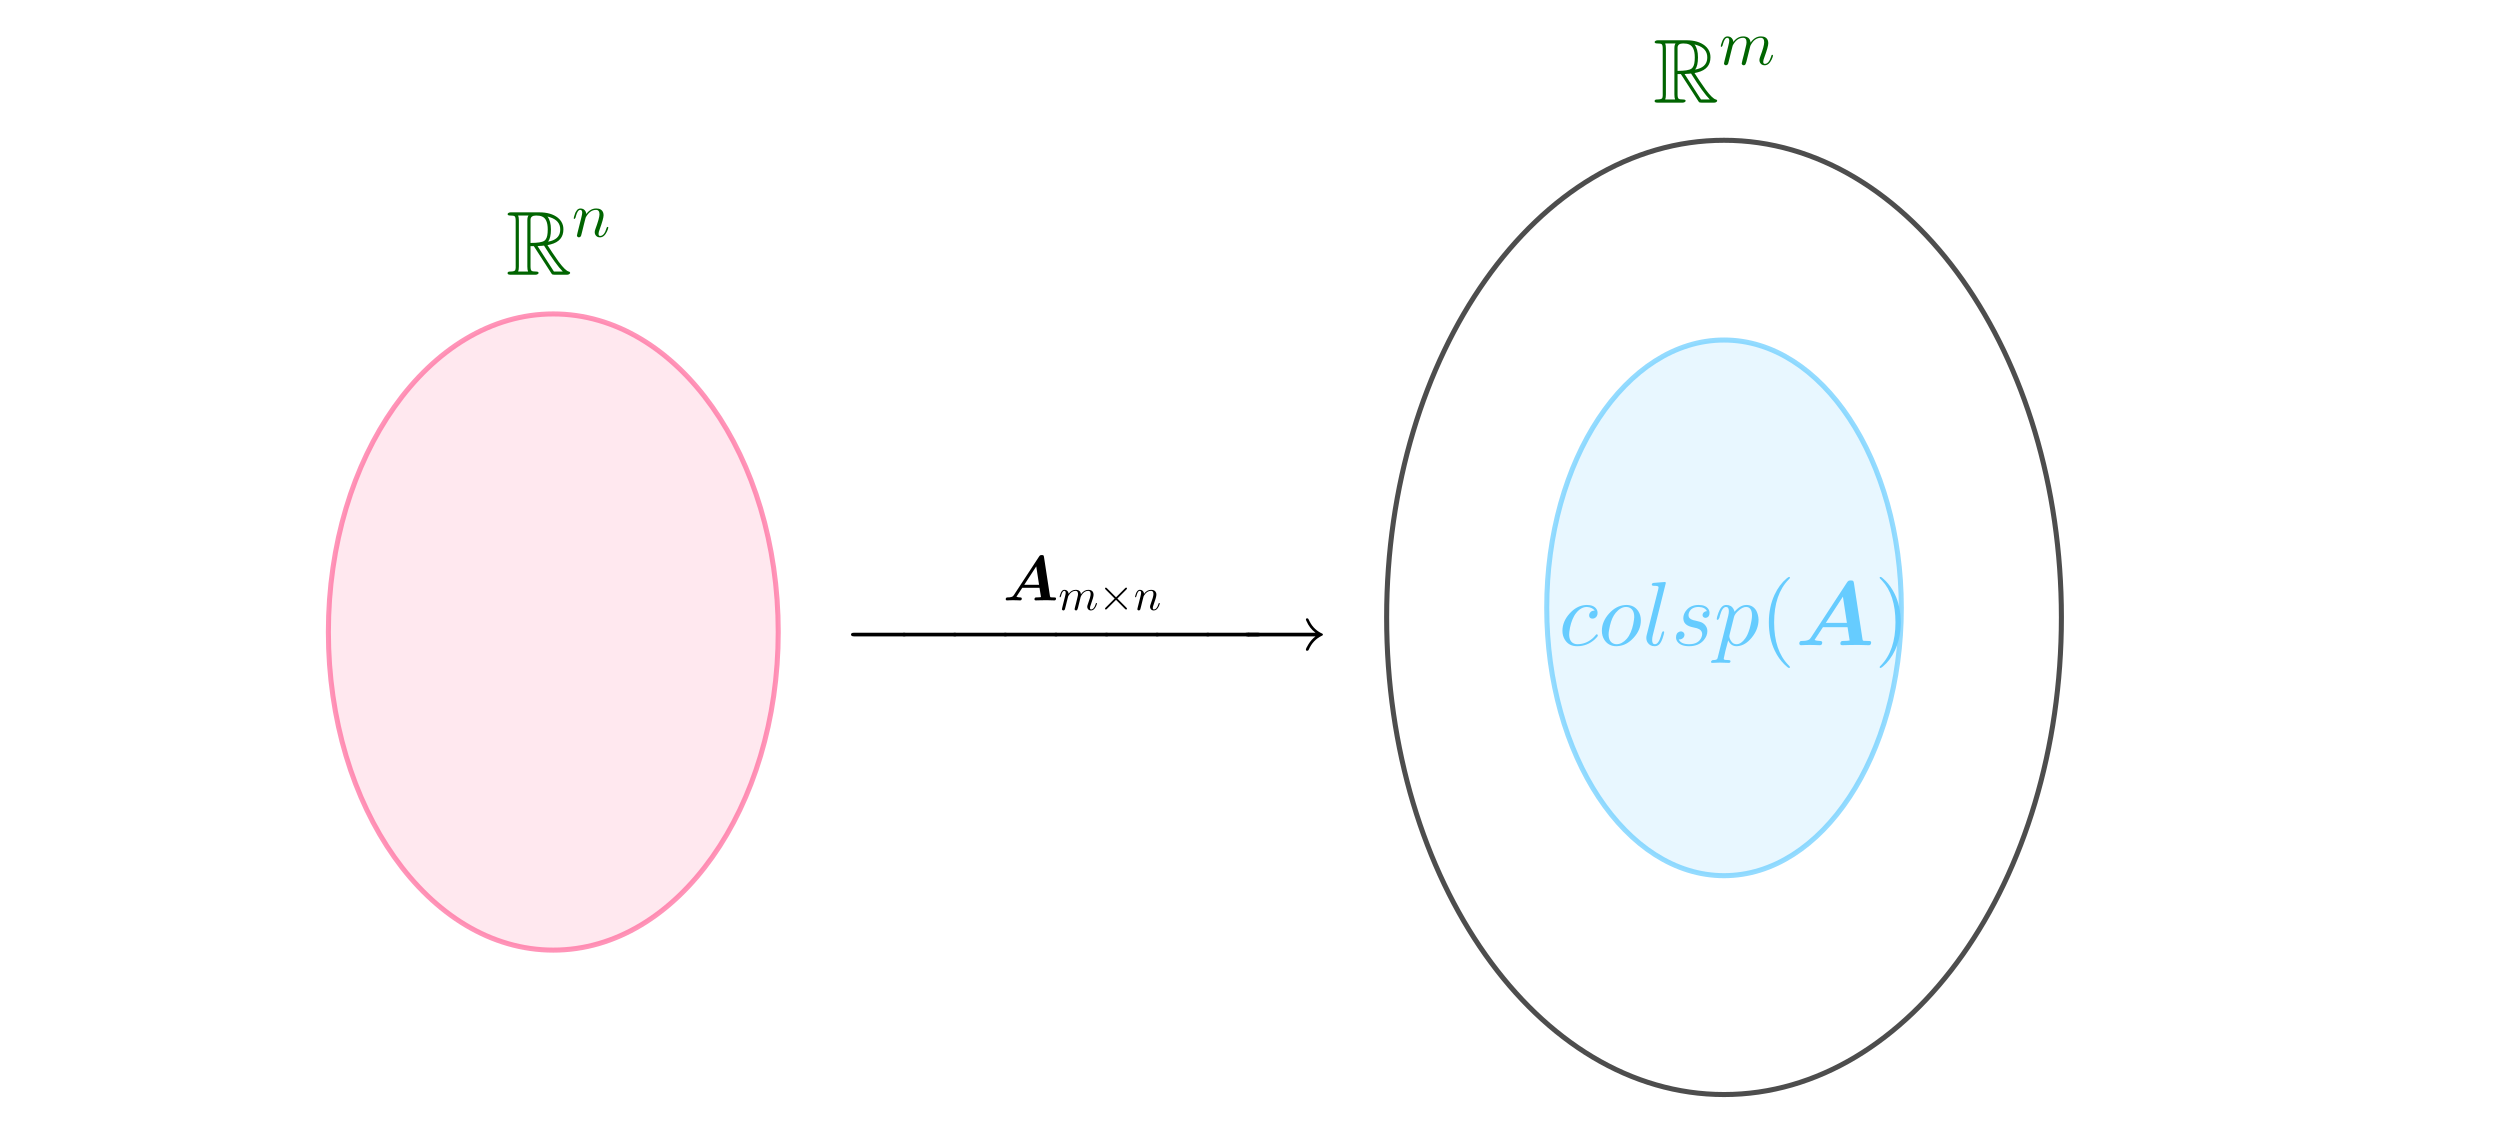 <svg version="1.1" xmlns="http://www.w3.org/2000/svg" xmlns:xlink="http://www.w3.org/1999/xlink" width="741" height="338"><defs><clipPath id="CqTMQPLgGfNO"><path fill="none" stroke="none" d=" M 0 0 L 741 0 L 741 338 L 0 338 L 0 0 Z"/></clipPath></defs><g transform="scale(1,1)" clip-path="url(#CqTMQPLgGfNO)"><g><path fill="rgb(255,102,153)" stroke="none" paint-order="stroke fill markers" d=" M 164 93.052 C 127.181 93.052 97.333 135.263 97.333 187.333 C 97.333 239.403 127.181 281.614 164 281.614 C 200.819 281.614 230.667 239.403 230.667 187.333 C 230.667 135.263 200.819 93.052 164 93.052 Z" fill-opacity="0.149"/><path fill="none" stroke="rgb(255,102,153)" paint-order="fill stroke markers" d=" M 164 93.052 C 127.181 93.052 97.333 135.263 97.333 187.333 C 97.333 239.403 127.181 281.614 164 281.614 C 200.819 281.614 230.667 239.403 230.667 187.333 C 230.667 135.263 200.819 93.052 164 93.052 Z" stroke-opacity="0.698" stroke-linecap="round" stroke-linejoin="round" stroke-miterlimit="10" stroke-width="1.5"/><path fill="none" stroke="rgb(0,0,0)" paint-order="fill stroke markers" d=" M 511 41.579 C 455.772 41.579 411 104.895 411 183 C 411 261.105 455.772 324.421 511 324.421 C 566.228 324.421 611 261.105 611 183 C 611 104.895 566.228 41.579 511 41.579 Z" stroke-opacity="0.698" stroke-linecap="round" stroke-linejoin="round" stroke-miterlimit="10" stroke-width="1.5"/><path fill="rgb(102,204,255)" stroke="none" paint-order="stroke fill markers" d=" M 511 100.784 C 481.979 100.784 458.452 136.325 458.452 180.167 C 458.452 224.008 481.979 259.549 511 259.549 C 540.021 259.549 563.548 224.008 563.548 180.167 C 563.548 136.325 540.021 100.784 511 100.784 Z" fill-opacity="0.149"/><path fill="none" stroke="rgb(102,204,255)" paint-order="fill stroke markers" d=" M 511 100.784 C 481.979 100.784 458.452 136.325 458.452 180.167 C 458.452 224.008 481.979 259.549 511 259.549 C 540.021 259.549 563.548 224.008 563.548 180.167 C 563.548 136.325 540.021 100.784 511 100.784 Z" stroke-opacity="0.698" stroke-linecap="round" stroke-linejoin="round" stroke-miterlimit="10" stroke-width="1.5"/><g transform="scale(27,27)"><g transform="translate(17.111,7.083)"><path fill="rgb(102,204,255)" stroke="none" paint-order="stroke fill markers" d=" M 0.396 -0.38 L 0.396 -0.38 Q 0.368 -0.416 0.31 -0.42 Q 0.245 -0.42 0.192 -0.354 Q 0.179 -0.338 0.169 -0.32 Q 0.129 -0.247 0.117 -0.148 Q 0.115 -0.132 0.115 -0.12 Q 0.115 -0.038 0.171 -0.017 Q 0.185 -0.011 0.205 -0.011 Q 0.295 -0.011 0.367 -0.071 Q 0.388 -0.088 0.405 -0.11 Q 0.412 -0.12 0.418 -0.12 Q 0.427 -0.12 0.43 -0.107 Q 0.43 -0.096 0.396 -0.064 Q 0.313 0.011 0.203 0.011 Q 0.108 0.011 0.065 -0.065 Q 0.041 -0.106 0.041 -0.158 Q 0.041 -0.26 0.119 -0.347 Q 0.196 -0.433 0.291 -0.441 Q 0.3 -0.442 0.309 -0.442 Q 0.386 -0.442 0.416 -0.395 Q 0.427 -0.377 0.427 -0.356 Q 0.427 -0.312 0.392 -0.296 Q 0.382 -0.292 0.371 -0.292 Q 0.341 -0.292 0.335 -0.318 Q 0.334 -0.322 0.334 -0.327 Q 0.334 -0.349 0.352 -0.366 Q 0.366 -0.38 0.396 -0.38 Z"/></g><g transform="translate(17.544,7.083)"><path fill="rgb(102,204,255)" stroke="none" paint-order="stroke fill markers" d=" M 0.469 -0.273 Q 0.469 -0.167 0.388 -0.08 Q 0.311 0.004 0.215 0.01 Q 0.208 0.011 0.201 0.011 Q 0.114 0.011 0.069 -0.058 Q 0.041 -0.101 0.041 -0.158 Q 0.041 -0.261 0.121 -0.349 Q 0.197 -0.433 0.293 -0.441 Q 0.301 -0.442 0.309 -0.442 Q 0.395 -0.442 0.44 -0.375 Q 0.469 -0.332 0.469 -0.273 M 0.202 -0.011 L 0.202 -0.011 Q 0.261 -0.011 0.313 -0.069 Q 0.327 -0.085 0.338 -0.103 Q 0.38 -0.175 0.394 -0.282 Q 0.395 -0.29 0.395 -0.298 L 0.395 -0.299 L 0.396 -0.3 L 0.396 -0.312 Q 0.396 -0.386 0.347 -0.411 Q 0.33 -0.42 0.308 -0.42 Q 0.247 -0.42 0.193 -0.356 Q 0.186 -0.347 0.18 -0.338 Q 0.176 -0.333 0.173 -0.328 Q 0.137 -0.27 0.12 -0.166 Q 0.115 -0.138 0.115 -0.12 Q 0.115 -0.037 0.173 -0.016 Q 0.187 -0.011 0.202 -0.011 Z"/></g><g transform="translate(18.029,7.083)"><path fill="rgb(102,204,255)" stroke="none" paint-order="stroke fill markers" d=" M 0.258 -0.683 L 0.114 -0.105 Q 0.108 -0.082 0.108 -0.057 Q 0.108 -0.011 0.138 -0.011 Q 0.177 -0.011 0.203 -0.097 Q 0.208 -0.112 0.214 -0.135 Q 0.222 -0.152 0.228 -0.153 Q 0.24 -0.153 0.24 -0.143 Q 0.24 -0.128 0.222 -0.074 Q 0.216 -0.057 0.21 -0.045 Q 0.184 0.011 0.135 0.011 Q 0.083 0.011 0.057 -0.031 Q 0.044 -0.053 0.044 -0.081 Q 0.044 -0.097 0.049 -0.115 L 0.175 -0.615 L 0.178 -0.635 Q 0.178 -0.646 0.164 -0.649 Q 0.152 -0.652 0.129 -0.652 Q 0.106 -0.652 0.104 -0.663 Q 0.104 -0.681 0.123 -0.684 L 0.245 -0.694 Q 0.258 -0.694 0.258 -0.683 Z"/></g><g transform="translate(18.347,7.083)"><path fill="rgb(102,204,255)" stroke="none" paint-order="stroke fill markers" d=" M 0.391 -0.374 L 0.391 -0.374 Q 0.37 -0.418 0.301 -0.42 Q 0.22 -0.42 0.195 -0.359 Q 0.189 -0.344 0.189 -0.33 Q 0.189 -0.291 0.237 -0.277 L 0.237 -0.277 L 0.238 -0.276 Q 0.245 -0.274 0.265 -0.27 Q 0.327 -0.257 0.348 -0.242 Q 0.357 -0.236 0.365 -0.228 Q 0.396 -0.197 0.396 -0.155 Q 0.396 -0.103 0.357 -0.056 Q 0.301 0.011 0.195 0.011 Q 0.102 0.011 0.066 -0.041 Q 0.052 -0.061 0.052 -0.086 Q 0.052 -0.135 0.09 -0.149 Q 0.099 -0.152 0.108 -0.152 Q 0.141 -0.147 0.145 -0.117 Q 0.145 -0.086 0.118 -0.071 Q 0.102 -0.061 0.082 -0.064 Q 0.105 -0.011 0.196 -0.011 Q 0.299 -0.011 0.331 -0.086 Q 0.339 -0.105 0.339 -0.121 Q 0.339 -0.169 0.28 -0.187 L 0.28 -0.187 L 0.279 -0.187 Q 0.264 -0.191 0.235 -0.197 Q 0.145 -0.216 0.134 -0.277 Q 0.132 -0.286 0.132 -0.296 Q 0.132 -0.346 0.17 -0.389 Q 0.217 -0.442 0.301 -0.442 Q 0.38 -0.442 0.41 -0.393 Q 0.42 -0.376 0.42 -0.356 Q 0.42 -0.311 0.386 -0.302 Q 0.38 -0.3 0.374 -0.3 Q 0.346 -0.304 0.343 -0.329 Q 0.343 -0.356 0.37 -0.369 Q 0.38 -0.374 0.391 -0.374 Z"/></g><g transform="translate(18.815,7.083)"><path fill="rgb(102,204,255)" stroke="none" paint-order="stroke fill markers" d=" M 0.045 0.122 L 0.045 0.122 L 0.157 -0.323 Q 0.164 -0.353 0.164 -0.374 Q 0.164 -0.42 0.133 -0.42 Q 0.092 -0.42 0.066 -0.325 Q 0.063 -0.314 0.06 -0.301 Q 0.049 -0.279 0.043 -0.278 Q 0.031 -0.278 0.031 -0.288 Q 0.031 -0.304 0.049 -0.355 Q 0.056 -0.373 0.062 -0.385 Q 0.086 -0.434 0.122 -0.441 Q 0.129 -0.442 0.136 -0.442 Q 0.19 -0.442 0.215 -0.398 L 0.215 -0.397 Q 0.223 -0.384 0.226 -0.367 Q 0.289 -0.442 0.357 -0.442 Q 0.428 -0.442 0.466 -0.378 Q 0.488 -0.333 0.49 -0.282 Q 0.49 -0.174 0.414 -0.082 Q 0.345 0.002 0.263 0.01 Q 0.256 0.011 0.249 0.011 Q 0.186 0.011 0.157 -0.053 Q 0.12 0.079 0.109 0.141 Q 0.108 0.146 0.108 0.147 Q 0.108 0.158 0.121 0.161 L 0.122 0.161 L 0.122 0.161 Q 0.134 0.163 0.158 0.163 Q 0.18 0.163 0.182 0.174 Q 0.182 0.194 0.164 0.194 L 0.066 0.191 L 0.065 0.191 L -0.017 0.194 L -0.019 0.194 Q -0.032 0.194 -0.032 0.182 Q -0.026 0.164 -0.009 0.163 Q 0.028 0.163 0.036 0.15 L 0.037 0.149 Q 0.039 0.145 0.041 0.138 Q 0.042 0.133 0.045 0.122 M 0.221 -0.312 L 0.221 -0.312 L 0.172 -0.116 Q 0.169 -0.104 0.169 -0.1 Q 0.169 -0.077 0.187 -0.048 Q 0.198 -0.029 0.215 -0.019 Q 0.23 -0.011 0.248 -0.011 Q 0.299 -0.011 0.344 -0.075 Q 0.357 -0.093 0.367 -0.114 Q 0.394 -0.171 0.412 -0.268 Q 0.418 -0.303 0.418 -0.326 Q 0.418 -0.405 0.37 -0.418 Q 0.362 -0.42 0.354 -0.42 Q 0.316 -0.42 0.273 -0.382 Q 0.23 -0.346 0.221 -0.312 Z"/></g><g transform="translate(19.319,7.083)"><path fill="rgb(102,204,255)" stroke="none" paint-order="stroke fill markers" d=" M 0.331 0.24 L 0.331 0.24 Q 0.331 0.25 0.321 0.25 Q 0.309 0.25 0.268 0.209 Q 0.206 0.147 0.165 0.062 Q 0.099 -0.074 0.099 -0.25 Q 0.099 -0.419 0.162 -0.555 Q 0.214 -0.666 0.294 -0.733 Q 0.315 -0.75 0.321 -0.75 Q 0.331 -0.75 0.331 -0.74 Q 0.331 -0.735 0.318 -0.723 Q 0.157 -0.559 0.157 -0.25 Q 0.157 0.058 0.314 0.218 Q 0.331 0.235 0.331 0.24 Z"/></g><g transform="translate(19.707,7.083)"><path fill="rgb(102,204,255)" stroke="none" paint-order="stroke fill markers" d=" M 0.645 -0.682 L 0.739 -0.067 Q 0.741 -0.054 0.744 -0.052 Q 0.746 -0.049 0.755 -0.048 Q 0.769 -0.047 0.794 -0.047 Q 0.81 -0.047 0.817 -0.046 Q 0.823 -0.046 0.829 -0.042 Q 0.834 -0.038 0.834 -0.029 Q 0.834 -0.016 0.828 -0.009 Q 0.822 -0.002 0.818 -0.001 Q 0.813 0 0.806 0 Q 0.794 0 0.771 -0.001 Q 0.748 -0.002 0.736 -0.002 Q 0.724 -0.002 0.701 -0.003 Q 0.678 -0.003 0.667 -0.003 Q 0.65 -0.003 0.592 -0.002 Q 0.534 0 0.518 0 Q 0.496 0 0.496 -0.018 Q 0.496 -0.032 0.502 -0.038 Q 0.508 -0.045 0.514 -0.046 Q 0.52 -0.047 0.533 -0.047 Q 0.574 -0.047 0.598 -0.052 L 0.575 -0.198 L 0.305 -0.198 L 0.213 -0.058 Q 0.235 -0.047 0.271 -0.047 Q 0.297 -0.047 0.297 -0.029 Q 0.297 0 0.27 0 Q 0.252 0 0.215 -0.002 Q 0.178 -0.003 0.159 -0.003 Q 0.143 -0.003 0.111 -0.002 Q 0.079 0 0.064 0 Q 0.056 0 0.051 -0.005 Q 0.045 -0.011 0.045 -0.018 Q 0.045 -0.031 0.051 -0.038 Q 0.057 -0.045 0.062 -0.046 Q 0.067 -0.047 0.077 -0.047 Q 0.111 -0.047 0.132 -0.053 Q 0.153 -0.06 0.16 -0.067 Q 0.166 -0.073 0.174 -0.085 L 0.567 -0.686 Q 0.577 -0.702 0.586 -0.707 Q 0.594 -0.711 0.611 -0.711 Q 0.63 -0.711 0.636 -0.706 Q 0.642 -0.701 0.645 -0.682 M 0.524 -0.533 L 0.336 -0.245 L 0.568 -0.245 L 0.524 -0.533 Z"/></g><g transform="translate(20.577,7.083)"><path fill="rgb(102,204,255)" stroke="none" paint-order="stroke fill markers" d=" M 0.289 -0.25 L 0.289 -0.25 Q 0.289 -0.081 0.226 0.055 Q 0.174 0.166 0.094 0.233 Q 0.073 0.25 0.067 0.25 Q 0.057 0.25 0.057 0.24 Q 0.057 0.235 0.07 0.223 Q 0.231 0.059 0.231 -0.25 Q 0.231 -0.555 0.081 -0.712 L 0.076 -0.717 Q 0.057 -0.735 0.057 -0.74 Q 0.057 -0.75 0.067 -0.75 Q 0.079 -0.75 0.12 -0.709 Q 0.182 -0.647 0.223 -0.562 Q 0.289 -0.426 0.289 -0.25 Z"/></g></g><g transform="scale(27,27)"><g transform="translate(5.556,3.016)"><path fill="rgb(0,100,0)" stroke="none" paint-order="stroke fill markers" d=" M 0.268 -0.314 L 0.268 -0.314 L 0.268 -0.092 Q 0.268 -0.051 0.28 -0.043 Q 0.291 -0.035 0.329 -0.035 Q 0.357 -0.035 0.357 -0.018 Q 0.348 -0.001 0.324 0 L 0.05 0 Q 0.02 0 0.017 -0.012 Q 0.016 -0.015 0.016 -0.018 Q 0.016 -0.035 0.043 -0.035 Q 0.09 -0.035 0.099 -0.049 Q 0.104 -0.057 0.105 -0.077 L 0.105 -0.092 L 0.105 -0.593 Q 0.105 -0.635 0.092 -0.643 Q 0.081 -0.65 0.043 -0.65 Q 0.016 -0.65 0.016 -0.667 Q 0.024 -0.684 0.05 -0.685 L 0.364 -0.685 Q 0.494 -0.685 0.569 -0.625 L 0.57 -0.624 Q 0.611 -0.59 0.624 -0.541 Q 0.629 -0.521 0.629 -0.498 Q 0.629 -0.369 0.489 -0.333 Q 0.473 -0.328 0.454 -0.325 Q 0.495 -0.259 0.578 -0.141 Q 0.652 -0.043 0.688 -0.035 Q 0.703 -0.032 0.703 -0.018 Q 0.694 -0.001 0.67 0 L 0.532 0 Q 0.508 0 0.503 -0.007 Q 0.501 -0.009 0.499 -0.012 L 0.454 -0.082 L 0.304 -0.314 L 0.268 -0.314 M 0.461 -0.363 L 0.461 -0.363 Q 0.583 -0.385 0.593 -0.478 Q 0.594 -0.488 0.594 -0.498 Q 0.594 -0.595 0.482 -0.631 Q 0.468 -0.636 0.454 -0.639 Q 0.492 -0.59 0.492 -0.497 Q 0.492 -0.404 0.461 -0.363 M 0.268 -0.596 L 0.268 -0.349 Q 0.385 -0.349 0.42 -0.373 Q 0.429 -0.38 0.436 -0.39 Q 0.457 -0.419 0.457 -0.497 Q 0.457 -0.613 0.395 -0.639 Q 0.37 -0.65 0.33 -0.65 Q 0.271 -0.65 0.268 -0.607 L 0.268 -0.596 M 0.132 -0.035 L 0.241 -0.035 Q 0.233 -0.053 0.233 -0.09 L 0.233 -0.599 Q 0.233 -0.634 0.246 -0.65 L 0.132 -0.65 Q 0.14 -0.632 0.14 -0.595 L 0.14 -0.09 Q 0.14 -0.053 0.132 -0.035 M 0.345 -0.314 L 0.525 -0.035 L 0.622 -0.035 Q 0.548 -0.109 0.416 -0.32 Q 0.386 -0.316 0.364 -0.316 Q 0.359 -0.316 0.345 -0.314 Z"/></g><g transform="translate(6.278,2.598) scale(0.7,0.7)"><path fill="rgb(0,100,0)" stroke="none" paint-order="stroke fill markers" d=" M 0.088 -0.059 L 0.088 -0.059 L 0.146 -0.29 Q 0.162 -0.354 0.162 -0.374 Q 0.162 -0.42 0.131 -0.42 Q 0.09 -0.42 0.064 -0.325 Q 0.061 -0.314 0.058 -0.301 Q 0.047 -0.279 0.041 -0.278 Q 0.029 -0.278 0.029 -0.288 Q 0.029 -0.304 0.049 -0.36 L 0.049 -0.361 Q 0.049 -0.362 0.05 -0.362 L 0.05 -0.363 L 0.05 -0.364 L 0.059 -0.385 Q 0.081 -0.425 0.104 -0.435 Q 0.118 -0.442 0.134 -0.442 Q 0.19 -0.442 0.215 -0.395 Q 0.224 -0.377 0.226 -0.355 Q 0.29 -0.442 0.382 -0.442 Q 0.468 -0.442 0.491 -0.376 Q 0.497 -0.358 0.497 -0.335 Q 0.497 -0.284 0.436 -0.115 Q 0.418 -0.071 0.418 -0.044 Q 0.418 -0.011 0.442 -0.011 Q 0.508 -0.011 0.544 -0.135 Q 0.549 -0.151 0.554 -0.152 L 0.554 -0.153 L 0.559 -0.153 Q 0.571 -0.153 0.571 -0.143 Q 0.571 -0.126 0.55 -0.08 Q 0.507 0.011 0.44 0.011 Q 0.389 0.011 0.367 -0.032 Q 0.358 -0.05 0.358 -0.071 Q 0.358 -0.091 0.368 -0.117 Q 0.433 -0.292 0.433 -0.35 Q 0.433 -0.42 0.379 -0.42 Q 0.289 -0.42 0.228 -0.32 Q 0.221 -0.309 0.216 -0.298 L 0.203 -0.248 Q 0.198 -0.225 0.186 -0.181 L 0.164 -0.091 Q 0.147 -0.022 0.145 -0.017 Q 0.136 0.009 0.108 0.011 Q 0.083 0.006 0.079 -0.016 Q 0.079 -0.014 0.088 -0.059 Z"/></g></g><g transform="scale(27,27)"><g transform="translate(18.148,1.127)"><path fill="rgb(0,100,0)" stroke="none" paint-order="stroke fill markers" d=" M 0.268 -0.314 L 0.268 -0.314 L 0.268 -0.092 Q 0.268 -0.051 0.28 -0.043 Q 0.291 -0.035 0.329 -0.035 Q 0.357 -0.035 0.357 -0.018 Q 0.348 -0.001 0.324 0 L 0.05 0 Q 0.02 0 0.017 -0.012 Q 0.016 -0.015 0.016 -0.018 Q 0.016 -0.035 0.043 -0.035 Q 0.09 -0.035 0.099 -0.049 Q 0.104 -0.057 0.105 -0.077 L 0.105 -0.092 L 0.105 -0.593 Q 0.105 -0.635 0.092 -0.643 Q 0.081 -0.65 0.043 -0.65 Q 0.016 -0.65 0.016 -0.667 Q 0.024 -0.684 0.05 -0.685 L 0.364 -0.685 Q 0.494 -0.685 0.569 -0.625 L 0.57 -0.624 Q 0.611 -0.59 0.624 -0.541 Q 0.629 -0.521 0.629 -0.498 Q 0.629 -0.369 0.489 -0.333 Q 0.473 -0.328 0.454 -0.325 Q 0.495 -0.259 0.578 -0.141 Q 0.652 -0.043 0.688 -0.035 Q 0.703 -0.032 0.703 -0.018 Q 0.694 -0.001 0.67 0 L 0.532 0 Q 0.508 0 0.503 -0.007 Q 0.501 -0.009 0.499 -0.012 L 0.454 -0.082 L 0.304 -0.314 L 0.268 -0.314 M 0.461 -0.363 L 0.461 -0.363 Q 0.583 -0.385 0.593 -0.478 Q 0.594 -0.488 0.594 -0.498 Q 0.594 -0.595 0.482 -0.631 Q 0.468 -0.636 0.454 -0.639 Q 0.492 -0.59 0.492 -0.497 Q 0.492 -0.404 0.461 -0.363 M 0.268 -0.596 L 0.268 -0.349 Q 0.385 -0.349 0.42 -0.373 Q 0.429 -0.38 0.436 -0.39 Q 0.457 -0.419 0.457 -0.497 Q 0.457 -0.613 0.395 -0.639 Q 0.37 -0.65 0.33 -0.65 Q 0.271 -0.65 0.268 -0.607 L 0.268 -0.596 M 0.132 -0.035 L 0.241 -0.035 Q 0.233 -0.053 0.233 -0.09 L 0.233 -0.599 Q 0.233 -0.634 0.246 -0.65 L 0.132 -0.65 Q 0.14 -0.632 0.14 -0.595 L 0.14 -0.09 Q 0.14 -0.053 0.132 -0.035 M 0.345 -0.314 L 0.525 -0.035 L 0.622 -0.035 Q 0.548 -0.109 0.416 -0.32 Q 0.386 -0.316 0.364 -0.316 Q 0.359 -0.316 0.345 -0.314 Z"/></g><g transform="translate(18.87,0.709) scale(0.7,0.7)"><path fill="rgb(0,100,0)" stroke="none" paint-order="stroke fill markers" d=" M 0.088 -0.059 L 0.088 -0.059 L 0.146 -0.29 Q 0.162 -0.354 0.162 -0.374 Q 0.162 -0.42 0.131 -0.42 Q 0.09 -0.42 0.064 -0.325 Q 0.061 -0.314 0.058 -0.301 Q 0.047 -0.279 0.041 -0.278 Q 0.029 -0.278 0.029 -0.288 Q 0.029 -0.304 0.048 -0.356 Q 0.054 -0.373 0.06 -0.385 Q 0.084 -0.434 0.12 -0.441 Q 0.127 -0.442 0.134 -0.442 Q 0.188 -0.442 0.214 -0.397 Q 0.224 -0.378 0.226 -0.355 Q 0.29 -0.442 0.382 -0.442 Q 0.433 -0.442 0.464 -0.416 Q 0.492 -0.392 0.496 -0.345 Q 0.564 -0.442 0.659 -0.442 Q 0.748 -0.442 0.769 -0.373 L 0.769 -0.372 Q 0.774 -0.355 0.774 -0.335 Q 0.774 -0.282 0.713 -0.115 Q 0.695 -0.071 0.695 -0.044 Q 0.695 -0.011 0.719 -0.011 Q 0.781 -0.011 0.817 -0.121 L 0.821 -0.135 Q 0.826 -0.151 0.831 -0.152 L 0.831 -0.153 L 0.836 -0.153 Q 0.848 -0.153 0.848 -0.143 Q 0.848 -0.126 0.827 -0.08 Q 0.784 0.011 0.717 0.011 Q 0.666 0.011 0.644 -0.032 Q 0.635 -0.05 0.635 -0.071 Q 0.635 -0.091 0.648 -0.126 Q 0.71 -0.29 0.71 -0.35 Q 0.71 -0.42 0.656 -0.42 Q 0.568 -0.42 0.51 -0.325 Q 0.494 -0.3 0.491 -0.287 Q 0.488 -0.274 0.431 -0.046 Q 0.42 -0.003 0.406 0.006 L 0.405 0.007 L 0.404 0.007 Q 0.397 0.011 0.386 0.011 Q 0.361 0.006 0.357 -0.016 L 0.37 -0.075 L 0.39 -0.151 L 0.418 -0.267 Q 0.433 -0.323 0.433 -0.35 Q 0.433 -0.42 0.379 -0.42 Q 0.289 -0.42 0.228 -0.32 Q 0.221 -0.309 0.216 -0.298 L 0.203 -0.248 Q 0.198 -0.225 0.186 -0.181 L 0.164 -0.091 Q 0.147 -0.022 0.145 -0.017 Q 0.136 0.009 0.108 0.011 Q 0.083 0.006 0.079 -0.016 Q 0.079 -0.014 0.088 -0.059 Z"/></g></g><g transform="scale(27,27)"><g transform="translate(11.009,6.591) scale(0.7,0.7)"><path fill="rgb(0,0,0)" stroke="none" paint-order="stroke fill markers" d=" M 0.645 -0.682 L 0.739 -0.067 Q 0.741 -0.054 0.744 -0.052 Q 0.746 -0.049 0.755 -0.048 Q 0.769 -0.047 0.794 -0.047 Q 0.81 -0.047 0.817 -0.046 Q 0.823 -0.046 0.829 -0.042 Q 0.834 -0.038 0.834 -0.029 Q 0.834 -0.016 0.828 -0.009 Q 0.822 -0.002 0.818 -0.001 Q 0.813 0 0.806 0 Q 0.794 0 0.771 -0.001 Q 0.748 -0.002 0.736 -0.002 Q 0.724 -0.002 0.701 -0.003 Q 0.678 -0.003 0.667 -0.003 Q 0.65 -0.003 0.592 -0.002 Q 0.534 0 0.518 0 Q 0.496 0 0.496 -0.018 Q 0.496 -0.032 0.502 -0.038 Q 0.508 -0.045 0.514 -0.046 Q 0.52 -0.047 0.533 -0.047 Q 0.574 -0.047 0.598 -0.052 L 0.575 -0.198 L 0.305 -0.198 L 0.213 -0.058 Q 0.235 -0.047 0.271 -0.047 Q 0.297 -0.047 0.297 -0.029 Q 0.297 0 0.27 0 Q 0.252 0 0.215 -0.002 Q 0.178 -0.003 0.159 -0.003 Q 0.143 -0.003 0.111 -0.002 Q 0.079 0 0.064 0 Q 0.056 0 0.051 -0.005 Q 0.045 -0.011 0.045 -0.018 Q 0.045 -0.031 0.051 -0.038 Q 0.057 -0.045 0.062 -0.046 Q 0.067 -0.047 0.077 -0.047 Q 0.111 -0.047 0.132 -0.053 Q 0.153 -0.06 0.16 -0.067 Q 0.166 -0.073 0.174 -0.085 L 0.567 -0.686 Q 0.577 -0.702 0.586 -0.707 Q 0.594 -0.711 0.611 -0.711 Q 0.63 -0.711 0.636 -0.706 Q 0.642 -0.701 0.645 -0.682 M 0.524 -0.533 L 0.336 -0.245 L 0.568 -0.245 L 0.524 -0.533 Z"/></g><g transform="translate(11.618,6.696) scale(0.5,0.5)"><path fill="rgb(0,0,0)" stroke="none" paint-order="stroke fill markers" d=" M 0.088 -0.059 L 0.088 -0.059 L 0.146 -0.29 Q 0.162 -0.354 0.162 -0.374 Q 0.162 -0.42 0.131 -0.42 Q 0.09 -0.42 0.064 -0.325 Q 0.061 -0.314 0.058 -0.301 Q 0.047 -0.279 0.041 -0.278 Q 0.029 -0.278 0.029 -0.288 Q 0.029 -0.304 0.048 -0.356 Q 0.054 -0.373 0.06 -0.385 Q 0.084 -0.434 0.12 -0.441 Q 0.127 -0.442 0.134 -0.442 Q 0.188 -0.442 0.214 -0.397 Q 0.224 -0.378 0.226 -0.355 Q 0.29 -0.442 0.382 -0.442 Q 0.433 -0.442 0.464 -0.416 Q 0.492 -0.392 0.496 -0.345 Q 0.564 -0.442 0.659 -0.442 Q 0.748 -0.442 0.769 -0.373 L 0.769 -0.372 Q 0.774 -0.355 0.774 -0.335 Q 0.774 -0.282 0.713 -0.115 Q 0.695 -0.071 0.695 -0.044 Q 0.695 -0.011 0.719 -0.011 Q 0.781 -0.011 0.817 -0.121 L 0.821 -0.135 Q 0.826 -0.151 0.831 -0.152 L 0.831 -0.153 L 0.836 -0.153 Q 0.848 -0.153 0.848 -0.143 Q 0.848 -0.126 0.827 -0.08 Q 0.784 0.011 0.717 0.011 Q 0.666 0.011 0.644 -0.032 Q 0.635 -0.05 0.635 -0.071 Q 0.635 -0.091 0.648 -0.126 Q 0.71 -0.29 0.71 -0.35 Q 0.71 -0.42 0.656 -0.42 Q 0.568 -0.42 0.51 -0.325 Q 0.494 -0.3 0.491 -0.287 Q 0.488 -0.274 0.431 -0.046 Q 0.42 -0.003 0.406 0.006 L 0.405 0.007 L 0.404 0.007 Q 0.397 0.011 0.386 0.011 Q 0.361 0.006 0.357 -0.016 L 0.37 -0.075 L 0.39 -0.151 L 0.418 -0.267 Q 0.433 -0.323 0.433 -0.35 Q 0.433 -0.42 0.379 -0.42 Q 0.289 -0.42 0.228 -0.32 Q 0.221 -0.309 0.216 -0.298 L 0.203 -0.248 Q 0.198 -0.225 0.186 -0.181 L 0.164 -0.091 Q 0.147 -0.022 0.145 -0.017 Q 0.136 0.009 0.108 0.011 Q 0.083 0.006 0.079 -0.016 Q 0.079 -0.014 0.088 -0.059 Z"/></g><g transform="translate(12.057,6.696) scale(0.5,0.5)"><path fill="rgb(0,0,0)" stroke="none" paint-order="stroke fill markers" d=" M 0.418 -0.25 L 0.617 -0.05 Q 0.63 -0.037 0.63 -0.029 Q 0.63 -0.012 0.61 -0.009 Q 0.601 -0.009 0.588 -0.022 L 0.388 -0.222 L 0.188 -0.022 Q 0.175 -0.009 0.167 -0.009 Q 0.152 -0.009 0.148 -0.024 Q 0.147 -0.027 0.147 -0.029 Q 0.147 -0.038 0.16 -0.051 L 0.359 -0.25 L 0.16 -0.45 Q 0.147 -0.463 0.147 -0.471 Q 0.147 -0.486 0.163 -0.49 Q 0.165 -0.491 0.167 -0.491 Q 0.175 -0.491 0.188 -0.478 L 0.389 -0.278 L 0.589 -0.478 Q 0.602 -0.491 0.61 -0.491 Q 0.626 -0.491 0.629 -0.476 Q 0.63 -0.473 0.63 -0.471 Q 0.63 -0.463 0.617 -0.45 L 0.418 -0.25 Z"/></g><g transform="translate(12.446,6.696) scale(0.5,0.5)"><path fill="rgb(0,0,0)" stroke="none" paint-order="stroke fill markers" d=" M 0.088 -0.059 L 0.088 -0.059 L 0.146 -0.29 Q 0.162 -0.354 0.162 -0.374 Q 0.162 -0.42 0.131 -0.42 Q 0.09 -0.42 0.064 -0.325 Q 0.061 -0.314 0.058 -0.301 Q 0.047 -0.279 0.041 -0.278 Q 0.029 -0.278 0.029 -0.288 Q 0.029 -0.304 0.049 -0.36 L 0.049 -0.361 Q 0.049 -0.362 0.05 -0.362 L 0.05 -0.363 L 0.05 -0.364 L 0.059 -0.385 Q 0.081 -0.425 0.104 -0.435 Q 0.118 -0.442 0.134 -0.442 Q 0.19 -0.442 0.215 -0.395 Q 0.224 -0.377 0.226 -0.355 Q 0.29 -0.442 0.382 -0.442 Q 0.468 -0.442 0.491 -0.376 Q 0.497 -0.358 0.497 -0.335 Q 0.497 -0.284 0.436 -0.115 Q 0.418 -0.071 0.418 -0.044 Q 0.418 -0.011 0.442 -0.011 Q 0.508 -0.011 0.544 -0.135 Q 0.549 -0.151 0.554 -0.152 L 0.554 -0.153 L 0.559 -0.153 Q 0.571 -0.153 0.571 -0.143 Q 0.571 -0.126 0.55 -0.08 Q 0.507 0.011 0.44 0.011 Q 0.389 0.011 0.367 -0.032 Q 0.358 -0.05 0.358 -0.071 Q 0.358 -0.091 0.368 -0.117 Q 0.433 -0.292 0.433 -0.35 Q 0.433 -0.42 0.379 -0.42 Q 0.289 -0.42 0.228 -0.32 Q 0.221 -0.309 0.216 -0.298 L 0.203 -0.248 Q 0.198 -0.225 0.186 -0.181 L 0.164 -0.091 Q 0.147 -0.022 0.145 -0.017 Q 0.136 0.009 0.108 0.011 Q 0.083 0.006 0.079 -0.016 Q 0.079 -0.014 0.088 -0.059 Z"/></g><g transform="translate(9.259,7.216)"><path fill="rgb(0,0,0)" stroke="none" paint-order="stroke fill markers" d=" M 0.661 -0.23 L 0.116 -0.23 Q 0.084 -0.23 0.083 -0.25 Q 0.083 -0.27 0.116 -0.27 L 0.661 -0.27 Q 0.693 -0.27 0.694 -0.25 Q 0.694 -0.23 0.661 -0.23 Z"/></g><g transform="translate(9.815,7.216)"><path fill="rgb(0,0,0)" stroke="none" paint-order="stroke fill markers" d=" M 0.661 -0.23 L 0.116 -0.23 Q 0.084 -0.23 0.083 -0.25 Q 0.083 -0.27 0.116 -0.27 L 0.661 -0.27 Q 0.693 -0.27 0.694 -0.25 Q 0.694 -0.23 0.661 -0.23 Z"/></g><g transform="translate(10.37,7.216)"><path fill="rgb(0,0,0)" stroke="none" paint-order="stroke fill markers" d=" M 0.661 -0.23 L 0.116 -0.23 Q 0.084 -0.23 0.083 -0.25 Q 0.083 -0.27 0.116 -0.27 L 0.661 -0.27 Q 0.693 -0.27 0.694 -0.25 Q 0.694 -0.23 0.661 -0.23 Z"/></g><g transform="translate(10.926,7.216)"><path fill="rgb(0,0,0)" stroke="none" paint-order="stroke fill markers" d=" M 0.661 -0.23 L 0.116 -0.23 Q 0.084 -0.23 0.083 -0.25 Q 0.083 -0.27 0.116 -0.27 L 0.661 -0.27 Q 0.693 -0.27 0.694 -0.25 Q 0.694 -0.23 0.661 -0.23 Z"/></g><g transform="translate(11.481,7.216)"><path fill="rgb(0,0,0)" stroke="none" paint-order="stroke fill markers" d=" M 0.661 -0.23 L 0.116 -0.23 Q 0.084 -0.23 0.083 -0.25 Q 0.083 -0.27 0.116 -0.27 L 0.661 -0.27 Q 0.693 -0.27 0.694 -0.25 Q 0.694 -0.23 0.661 -0.23 Z"/></g><g transform="translate(12.037,7.216)"><path fill="rgb(0,0,0)" stroke="none" paint-order="stroke fill markers" d=" M 0.661 -0.23 L 0.116 -0.23 Q 0.084 -0.23 0.083 -0.25 Q 0.083 -0.27 0.116 -0.27 L 0.661 -0.27 Q 0.693 -0.27 0.694 -0.25 Q 0.694 -0.23 0.661 -0.23 Z"/></g><g transform="translate(12.593,7.216)"><path fill="rgb(0,0,0)" stroke="none" paint-order="stroke fill markers" d=" M 0.661 -0.23 L 0.116 -0.23 Q 0.084 -0.23 0.083 -0.25 Q 0.083 -0.27 0.116 -0.27 L 0.661 -0.27 Q 0.693 -0.27 0.694 -0.25 Q 0.694 -0.23 0.661 -0.23 Z"/></g><g transform="translate(13.148,7.216)"><path fill="rgb(0,0,0)" stroke="none" paint-order="stroke fill markers" d=" M 0.661 -0.23 L 0.116 -0.23 Q 0.084 -0.23 0.083 -0.25 Q 0.083 -0.27 0.116 -0.27 L 0.661 -0.27 Q 0.693 -0.27 0.694 -0.25 Q 0.694 -0.23 0.661 -0.23 Z"/></g><g transform="translate(13.702,7.216) scale(0.018,1)"><g transform="translate(0,0)"><path fill="rgb(0,0,0)" stroke="none" paint-order="stroke fill markers" d=" M 0.661 -0.23 L 0.116 -0.23 Q 0.084 -0.23 0.083 -0.25 Q 0.083 -0.27 0.116 -0.27 L 0.661 -0.27 Q 0.693 -0.27 0.694 -0.25 Q 0.694 -0.23 0.661 -0.23 Z"/></g><g transform="scale(54.095,1) translate(-13.702,-7.216)"><g transform="translate(13.603,7.216)"><path fill="rgb(0,0,0)" stroke="none" paint-order="stroke fill markers" d=" M 0.858 -0.23 L 0.089 -0.23 Q 0.059 -0.235 0.056 -0.25 Q 0.056 -0.27 0.089 -0.27 L 0.858 -0.27 Q 0.79 -0.32 0.756 -0.399 L 0.755 -0.4 Q 0.75 -0.413 0.75 -0.416 Q 0.75 -0.428 0.765 -0.428 Q 0.776 -0.428 0.782 -0.414 Q 0.826 -0.315 0.918 -0.268 L 0.919 -0.268 L 0.92 -0.267 L 0.921 -0.267 Q 0.928 -0.263 0.935 -0.26 Q 0.939 -0.26 0.942 -0.25 Q 0.942 -0.243 0.933 -0.238 Q 0.931 -0.238 0.928 -0.236 Q 0.829 -0.189 0.783 -0.086 L 0.783 -0.086 Q 0.782 -0.085 0.781 -0.082 Q 0.776 -0.072 0.765 -0.072 Q 0.75 -0.072 0.75 -0.084 Q 0.75 -0.099 0.779 -0.144 Q 0.812 -0.196 0.858 -0.23 Z"/></g></g></g></g></g></g></svg>